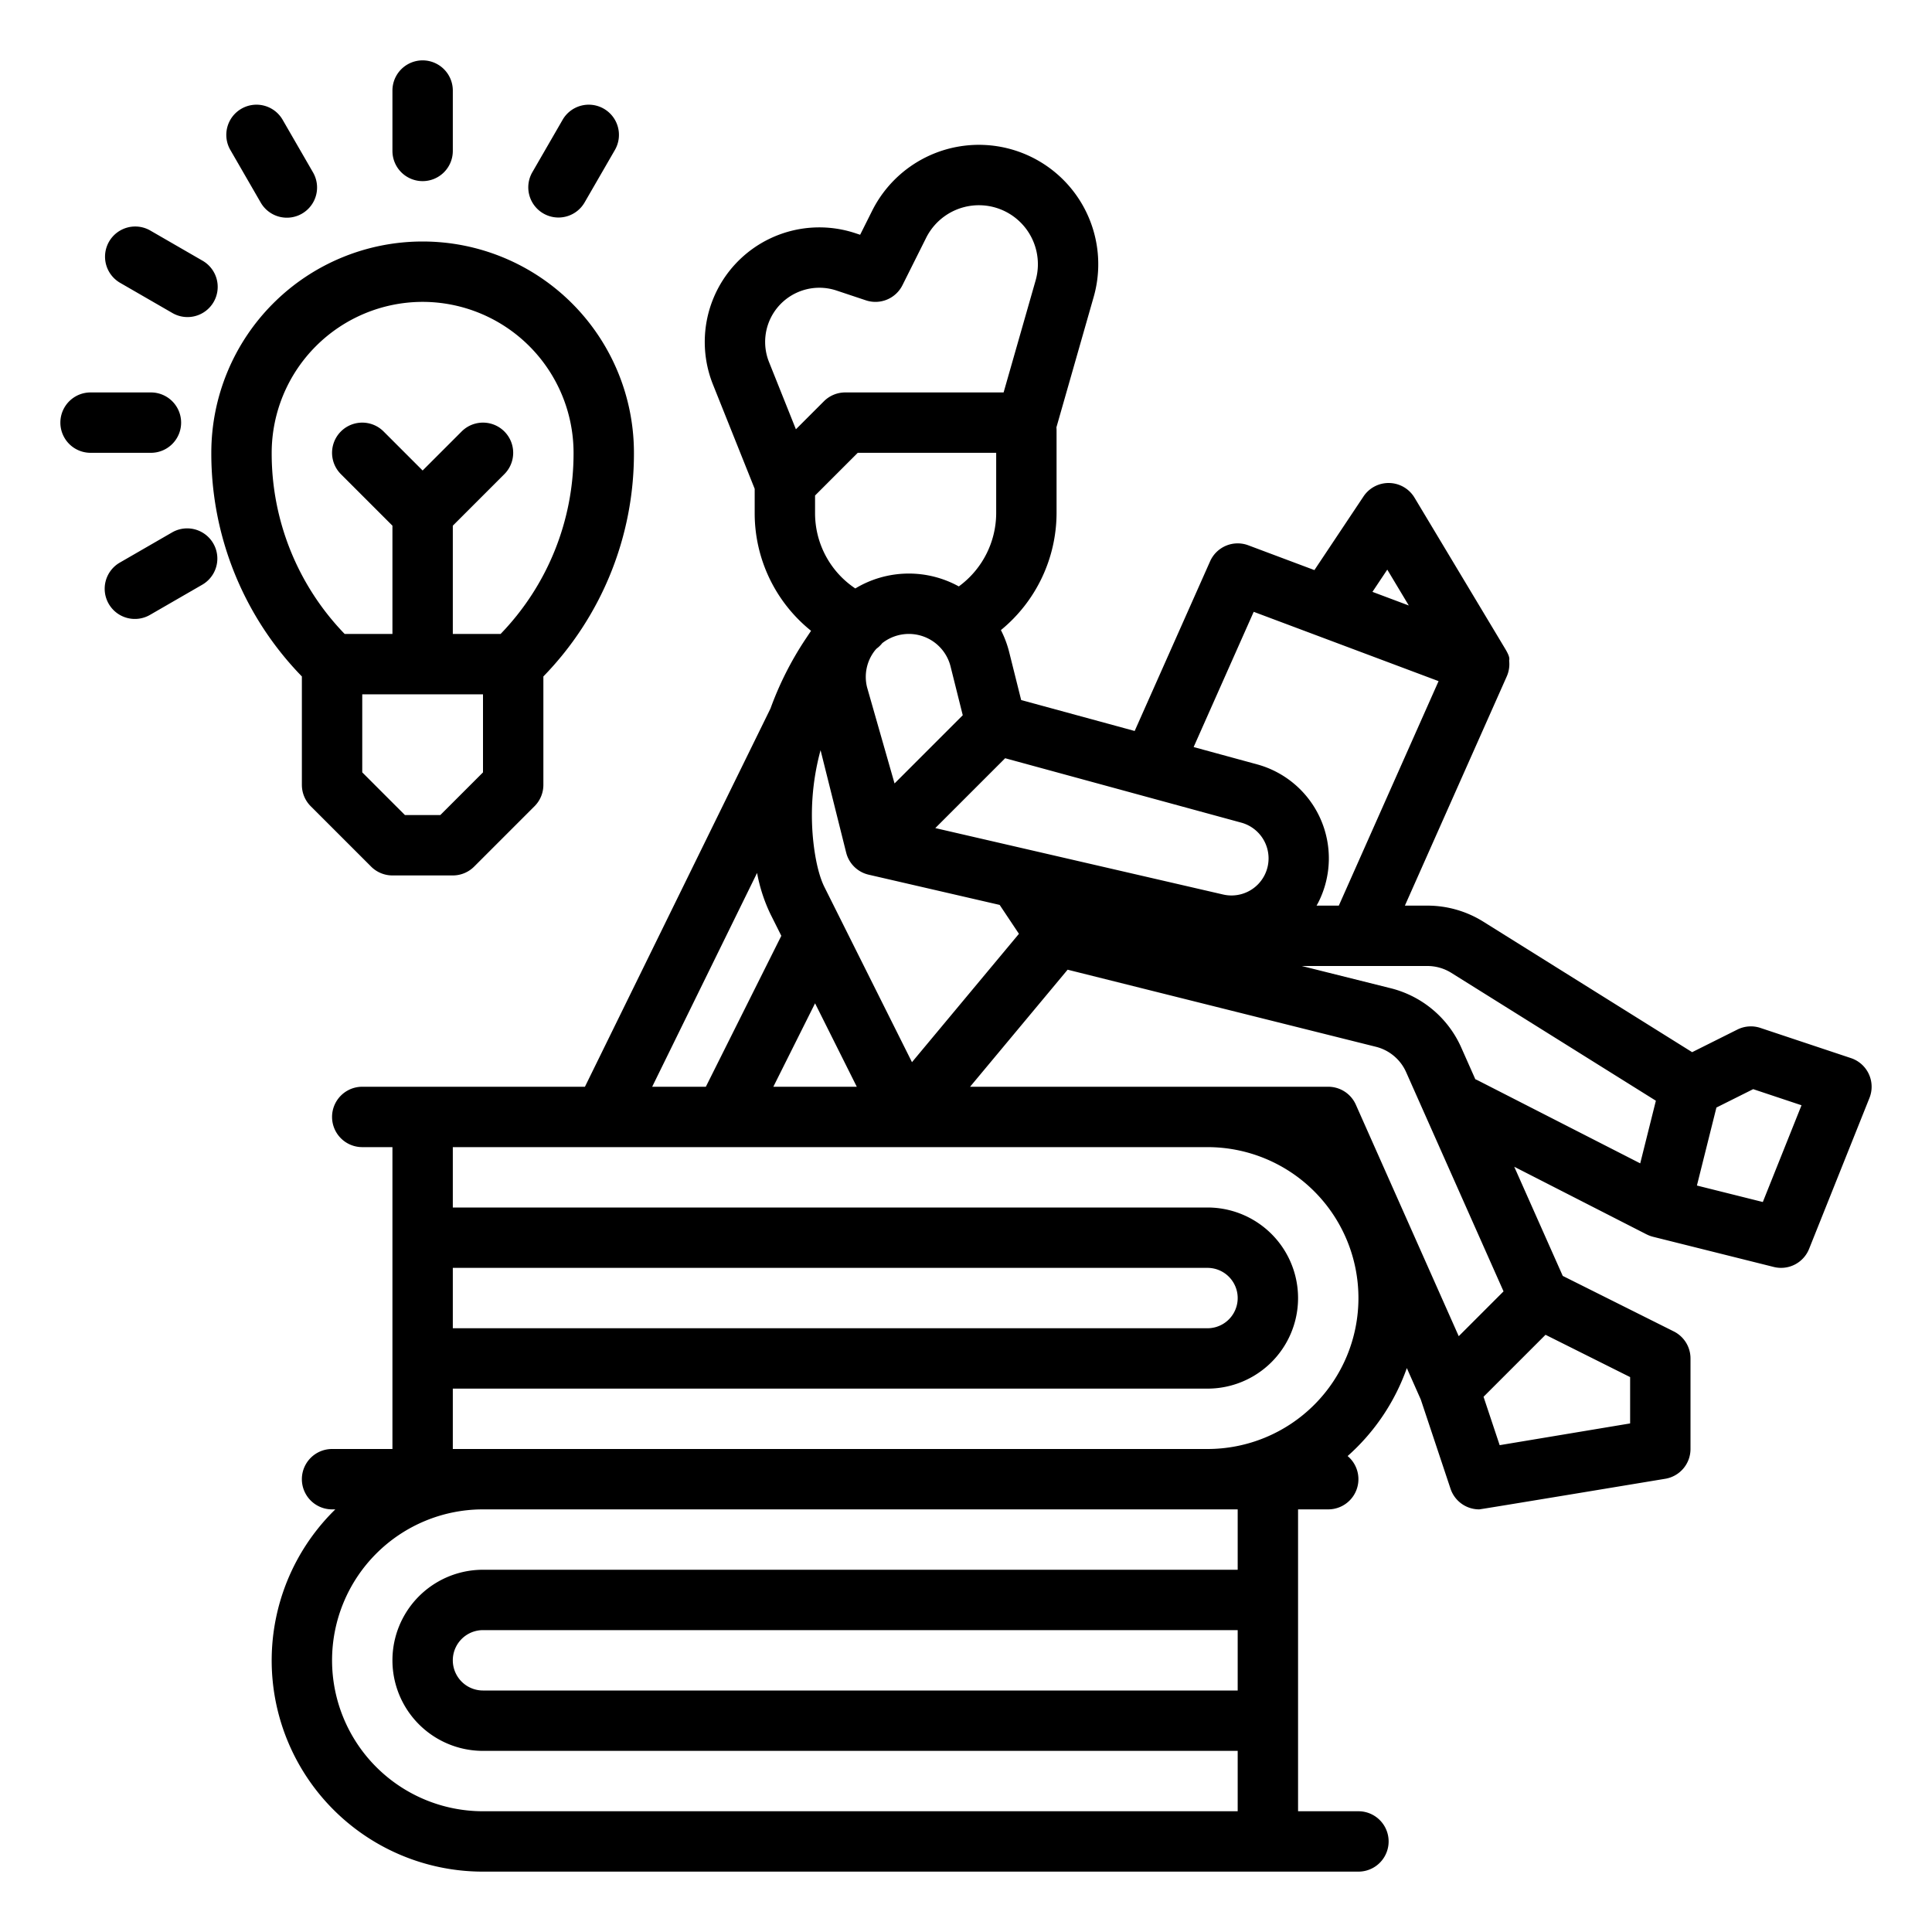 <?xml version="1.0"?>
<svg xmlns="http://www.w3.org/2000/svg" viewBox="0 0 512 512" width="512" height="512">
  <g id="outline">
    <path d="M495.258,284.634a8,8,0,0,0-4.728-4.223l-24-8a7.992,7.992,0,0,0-6.108.434l-11.986,5.993L393.1,244.256A27.973,27.973,0,0,0,378.264,240H372.31l27-60.751a8,8,0,0,0,.625-4.194c.2-.684-.126-1.588-1.076-3.171l-24-40a8,8,0,0,0-13.516-.322L348.332,151.08l-17.523-6.571a8,8,0,0,0-10.12,4.242L300.7,193.718l-30.079-8.2-3.19-12.758a27.5,27.5,0,0,0-2.179-5.781A40.216,40.216,0,0,0,280,136V114c0-.252-.015-.5-.038-.747l9.869-34.541a31.634,31.634,0,0,0-58.712-22.838l-3.172,6.342-1.214-.4a30.363,30.363,0,0,0-37.792,40.082L200,129.541V136a39.919,39.919,0,0,0,14.939,31.168l-1.44,2.161a86.314,86.314,0,0,0-9.315,18.439L155.013,288H96a8,8,0,0,0,0,16h8v80H88a8,8,0,0,0,0,16h.862A55.963,55.963,0,0,0,128,496H360a8,8,0,0,0,0-16H344V400h8a8,8,0,0,0,5.134-14.132,56.171,56.171,0,0,0,15.692-23.311l3.7,8.336,7.879,23.637A8,8,0,0,0,392,400c.436,0,49.32-8.11,49.32-8.11A8,8,0,0,0,448,384V360a8,8,0,0,0-4.422-7.155l-29.433-14.717L401.29,309.2l35.069,17.92s.009,0,.013,0a7.979,7.979,0,0,0,1.688.637l32,8a7.994,7.994,0,0,0,9.368-4.79l16-40A8,8,0,0,0,495.258,284.634ZM367.645,150.956l5.7,9.505-9.632-3.612Zm-35.4,11.181,48.992,18.372L354.8,240h-5.9c.18-.323.365-.642.532-.975a25.825,25.825,0,0,0-16.3-36.464l-16.807-4.584Zm66.209,180.091L386.58,354.106l-27.269-61.355A8,8,0,0,0,352,288H257.08l25.851-31.021L364.6,277.4a11.923,11.923,0,0,1,8.055,6.767ZM216,131.314,227.313,120H264v16a24.138,24.138,0,0,1-9.906,19.406,27.451,27.451,0,0,0-27.427.542A23.954,23.954,0,0,1,216,136ZM328.919,218a9.824,9.824,0,0,1-4.795,19.051l-76.261-17.6,18.511-18.512ZM218.47,235.05c-.861-1.72-2.044-5-2.795-10.842a65.561,65.561,0,0,1,1.782-25.4l6.782,27.128c.011.043.026.07.037.111s.019.1.034.155A8,8,0,0,0,230.2,231.8l34.723,8.013,5.106,7.659-28.345,34.014Zm18.593-27.427-7.275-25.455a11.337,11.337,0,0,1,2.075-9.783c.131-.168.279-.317.418-.477a7.95,7.95,0,0,0,1.53-1.472,11.4,11.4,0,0,1,14.73.544c.03.026.057.057.088.083a11.378,11.378,0,0,1,3.284,5.574l3.227,12.909ZM227.056,288H204.944L216,265.888ZM205.182,82.649a14.379,14.379,0,0,1,16.492-5.658l7.8,2.6a8,8,0,0,0,9.685-4.011l6.275-12.549a15.634,15.634,0,0,1,29.016,11.287L265.966,104H224a8,8,0,0,0-5.657,2.343l-7.421,7.421L203.8,95.951A14.362,14.362,0,0,1,205.182,82.649Zm-4.548,148.684a43.115,43.115,0,0,0,3.524,10.872l2.9,5.795-20,40H172.835ZM120,336H320a8,8,0,0,1,0,16H120ZM328,448H128a8,8,0,0,1,0-16H328Zm0-32H128a24,24,0,0,0,0,48H328v16H128a40,40,0,0,1,0-80H328Zm-8-32H120V368H320a24,24,0,0,0,0-48H120V304H320a40,40,0,0,1,0,80Zm112-6.777-34.572,5.762-4.275-12.824,16.427-16.427L432,364.944Zm-44.728-99.558a27.828,27.828,0,0,0-18.8-15.792L344.985,256h33.279a11.988,11.988,0,0,1,6.36,1.824l54.2,33.878-4.148,16.6-43.039-21.992c-.217-.111-.438-.207-.66-.3Zm79.894,40.88L449.7,314.179l5.168-20.669,9.745-4.873,12.807,4.269Z"/>
    <path d="M82.343,213.657l16,16A8,8,0,0,0,104,232h16a8,8,0,0,0,5.657-2.343l16-16A8,8,0,0,0,144,208V179.266A84.664,84.664,0,0,0,168,120a56,56,0,0,0-112,0,84.664,84.664,0,0,0,24,59.266V208A8,8,0,0,0,82.343,213.657ZM128,204.687,116.687,216h-9.374L96,204.687V184h32ZM112,80a40.045,40.045,0,0,1,40,40,68.78,68.78,0,0,1-19.332,48H120V139.314l13.657-13.657a8,8,0,0,0-11.314-11.314L112,124.687l-10.343-10.344a8,8,0,0,0-11.314,11.314L104,139.314V168H91.332A68.78,68.78,0,0,1,72,120,40.045,40.045,0,0,1,112,80Z"/>
    <path d="M112,48a8,8,0,0,0,8-8V24a8,8,0,0,0-16,0V40A8,8,0,0,0,112,48Z"/>
    <path d="M69.072,53.646a8,8,0,1,0,13.856-8l-8-13.856a8,8,0,1,0-13.856,8Z"/>
    <path d="M31.79,74.928l13.856,8a8,8,0,1,0,8-13.856l-13.856-8a8,8,0,0,0-8,13.856Z"/>
    <path d="M48,112a8,8,0,0,0-8-8H24a8,8,0,0,0,0,16H40A8,8,0,0,0,48,112Z"/>
    <path d="M45.646,141.072l-13.856,8a8,8,0,1,0,8,13.856l13.856-8a8,8,0,0,0-8-13.856Z"/>
    <path d="M144,56.574a8,8,0,0,0,10.928-2.928l8-13.856a8,8,0,1,0-13.856-8l-8,13.856A8,8,0,0,0,144,56.574Z"/>
  </g>
</svg>
